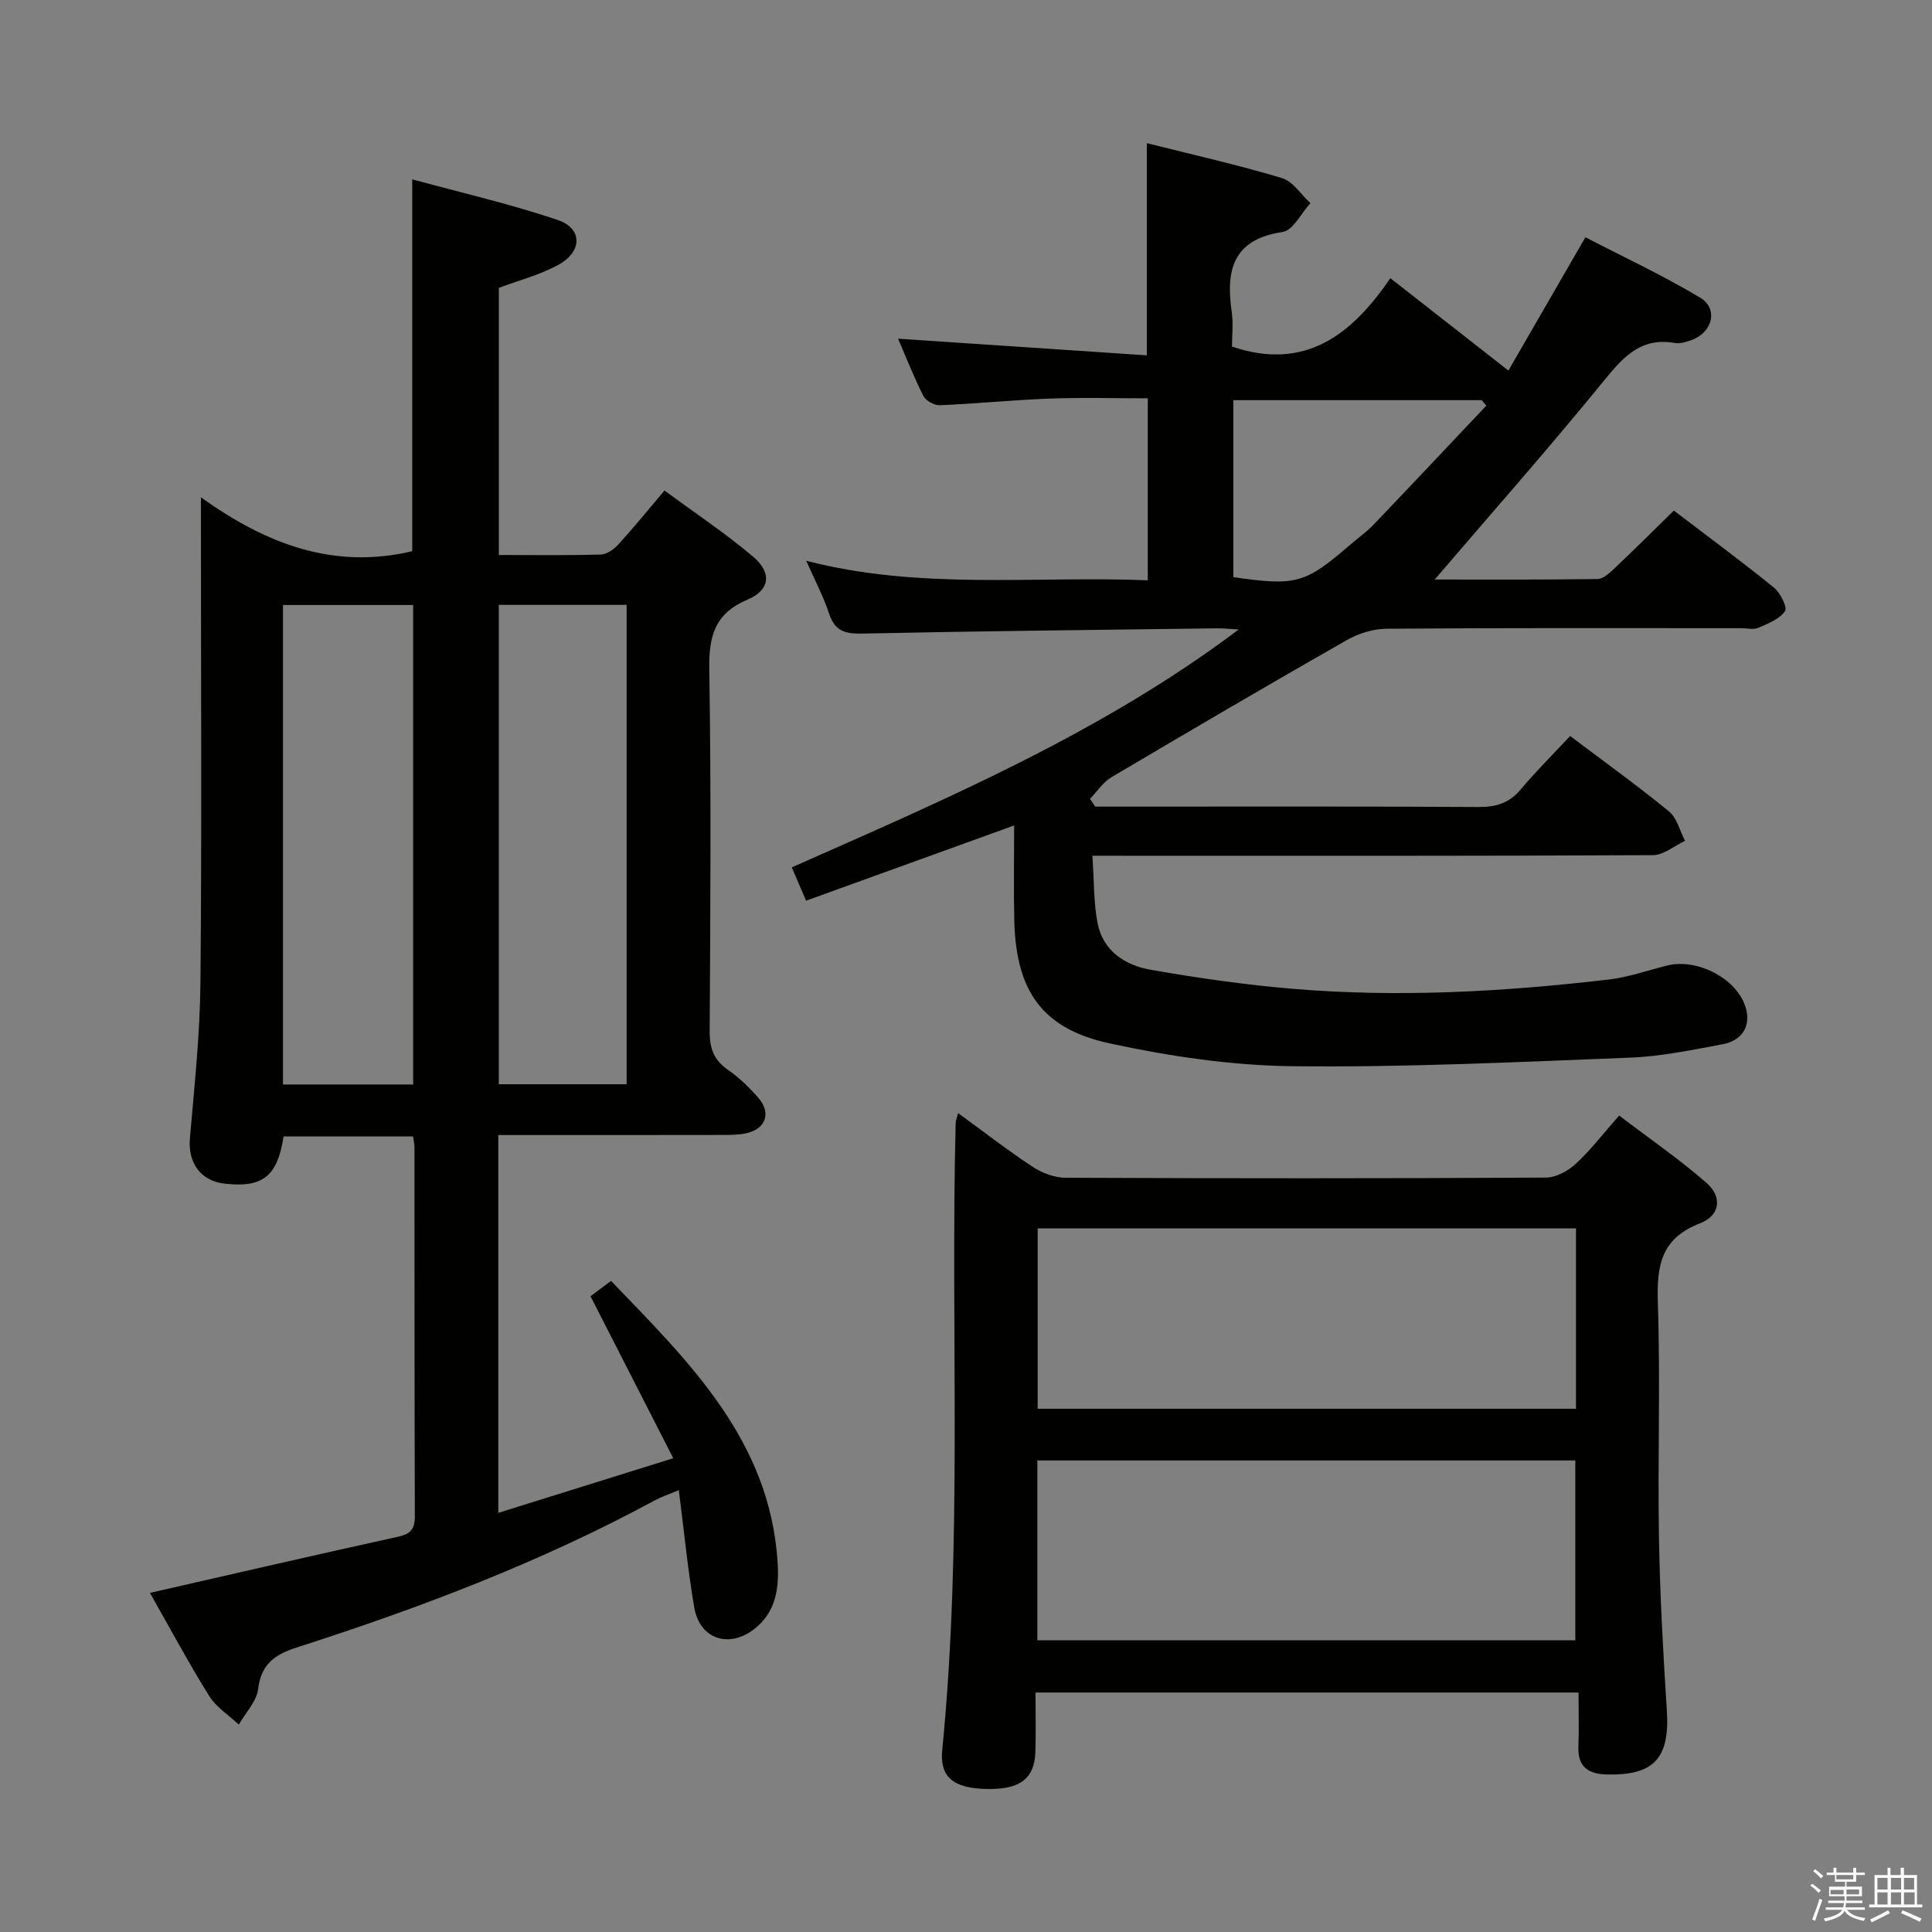 <svg enable-background="new 0 0 400 400" viewBox="0 0 400 400" xmlns="http://www.w3.org/2000/svg"><rect x="0" y="0" width="400" height="400" fill="#808080" stroke="none"/><path d="m374.8 390.4.4-.4c.7.5 1.3 1 1.8 1.4l-.5.5c-.5-.6-1.1-1.1-1.7-1.5zm1 7.3-.6-.3c.5-1.4 1.1-2.8 1.5-4.3.2.1.4.2.6.3-.5 1.3-1 2.8-1.5 4.3zm-.4-10.3.4-.4c.4.3 1 .8 1.7 1.4l-.5.5c-.4-.5-1-1-1.6-1.5zm2.5.3h1.7v-1h.6v1h3.5v-1h.6v1h1.8v.5h-1.8v1.4h-2v1h3.2v2h-3.2v.9h3.3v.5h-3.4c0 .3-.1.6-.1.9h4v.5h-3.7c.7.9 1.9 1.5 3.8 1.7-.1.2-.2.4-.3.6-2.1-.4-3.5-1.1-4-2.1-.4 1-1.8 1.7-4 2.2-.1-.2-.2-.4-.3-.6 2.1-.4 3.4-1 3.8-1.8h-3.4v-.5h3.6c.1-.3.1-.6.2-.9h-3.3v-.5h3.4c0-.3 0-.6 0-.9h-3.2v-2h3.3v-1h-2.1v-1.4h-1.7v-.5zm1.1 3.5v1h2.7c0-.3 0-.4 0-.4 0-.1 0-.2 0-.2 0-.1 0-.2 0-.3h-2.7zm1.2-3v.9h3.5v-.9zm4.7 3h-2.6v.6.4h2.6z" fill="#fafafb"/><path d="m393.6 386.7h.6v1.5h2.7v6.1h1.1v.6h-11v-.6h1.1v-6.1h2.7v-1.5h.6v1.5h2.1v-1.5zm-2.7 8.8.4.6c-1.2.6-2.5 1.3-3.8 1.9-.1-.2-.2-.4-.3-.6 1.2-.6 2.5-1.2 3.7-1.9zm-2.2-6.7v2.4h2.1v-2.4zm0 3v2.5h2.1v-2.5zm2.8-3v2.4h2.1v-2.4zm0 3v2.5h2.1v-2.5zm6 6.1c-1.4-.7-2.7-1.3-3.9-1.8l.3-.6c1.5.6 2.7 1.2 3.9 1.7zm-1.2-9.1h-2.1v2.4h2.1zm-2.1 3v2.5h2.2v-2.5z" fill="#fafafb"/><g fill="#010100"><path d="m103.17 235v78.22c11.83-3.7 23.32-7.29 36.22-11.31-5.89-11.53-11.42-22.35-17.13-33.54.95-.71 2.37-1.77 4.25-3.17 16.15 16.78 32.83 32.93 34.48 58.15.35 5.32-.25 10.39-4.86 13.95-5.26 4.06-11.28 2.03-12.39-4.48-1.34-7.81-2.1-15.72-3.2-24.31-2.11.9-3.61 1.39-4.98 2.13-23.62 12.79-48.61 22.26-74.11 30.45-4.49 1.44-7.38 3.39-8 8.57-.31 2.59-2.61 4.94-4.01 7.4-2.09-1.97-4.7-3.61-6.16-5.97-4.36-7.02-8.27-14.32-12.24-21.3 17.37-3.96 34.32-7.88 51.31-11.61 2.61-.57 3.55-1.54 3.54-4.25-.09-25.49-.06-50.98-.08-76.47 0-.63-.16-1.27-.29-2.17-9.06 0-17.95 0-26.81 0-1.27 8.28-4.34 10.68-12.23 9.77-5.01-.58-7.6-4.36-7.16-9.43.94-10.76 2.08-21.54 2.18-32.32.29-30.99.1-61.98.1-92.97 0-1.96 0-3.92 0-7.38 13.69 9.83 27.66 14.97 43.75 11.16 0-25.08 0-50.46 0-76.99 10.18 2.78 20.31 5.1 30.11 8.41 5.15 1.74 5.16 6.51.21 9.25-3.84 2.13-8.23 3.24-12.39 4.81v55.31c7.21 0 14.17.1 21.12-.1 1.23-.04 2.7-1.07 3.6-2.06 3.13-3.43 6.07-7.05 9.58-11.19 6.19 4.57 12.52 8.78 18.3 13.65 3.98 3.35 3.58 6.95-1.12 8.94-6.83 2.89-8.02 7.6-7.91 14.43.4 24.98.23 49.98.08 74.97-.02 3.52.88 5.95 3.81 7.97 2.3 1.59 4.38 3.62 6.23 5.73 2.77 3.16 1.61 6.47-2.48 7.38-1.6.36-3.3.34-4.96.35-15.3.03-30.6.02-46.36.02zm-17.63-109.74c-9.28 0-18.05 0-26.95 0v99.27h26.95c0-33.17 0-66.04 0-99.27zm17.73-.03v99.25h26.47c0-33.24 0-66.13 0-99.25-8.85 0-17.45 0-26.47 0z"/><path d="m226.17 177.17c.36 5.16.23 9.67 1.08 13.99 1.13 5.76 5.73 8.7 10.99 9.62 9.8 1.72 19.69 3.13 29.61 3.96 21.79 1.81 43.54.59 65.22-1.94 4.09-.48 8.06-1.89 12.09-2.9 6.29-1.57 14.68 2.78 16.34 8.96 1 3.73-.96 6.61-4.77 7.32-6.35 1.19-12.76 2.54-19.18 2.79-23.27.91-46.57 2.04-69.85 1.78-12.67-.14-25.51-2.04-37.93-4.72-14.04-3.03-19.42-10.91-19.77-25.38-.16-6.45-.03-12.9-.03-19.75-14.54 5.26-28.54 10.33-43.08 15.58-1.06-2.48-1.95-4.54-2.96-6.9 32.04-14.18 64.17-27.9 92.53-49.25-1.57-.09-3.13-.26-4.7-.24-24.48.32-48.96.57-73.44 1.09-3.51.07-5.51-.65-6.66-4.13-1.18-3.57-2.97-6.93-4.74-10.95 23.61 6.11 47.09 3.11 70.72 4.04 0-12.66 0-24.76 0-37.67-6.71 0-13.47-.2-20.21.05-7.63.28-15.23 1.06-22.86 1.38-1.14.05-2.9-.94-3.4-1.93-2.01-3.98-3.64-8.16-5.23-11.85 17.14 1.15 34.21 2.29 51.5 3.45 0-15.28 0-29.32 0-43.93 9.4 2.37 18.77 4.47 27.95 7.22 2.29.68 3.96 3.41 5.92 5.2-1.91 2.07-3.6 5.65-5.76 5.97-10.37 1.53-11.78 7.97-10.53 16.58.35 2.43.05 4.96.05 7.15 15.24 5.15 24.88-2.58 32.79-14.16 8.26 6.46 15.96 12.49 24.44 19.12 5.13-8.89 10.24-17.74 15.94-27.6 7.8 4.05 16.01 7.87 23.75 12.5 3.86 2.31 2.57 7.26-1.84 8.81-1.08.38-2.33.77-3.39.58-6.73-1.19-10.4 2.55-14.34 7.39-11.51 14.14-23.59 27.81-35.38 41.58 10.61 0 22.17.07 33.72-.1 1.22-.02 2.58-1.33 3.61-2.31 3.98-3.76 7.86-7.63 12.18-11.86 6.86 5.23 13.92 10.43 20.73 15.95 1.33 1.07 2.82 4.11 2.28 4.87-1.15 1.65-3.5 2.58-5.51 3.45-.98.43-2.3.08-3.47.08-24.5 0-49-.08-73.5.11-2.78.02-5.85.99-8.29 2.38-16.31 9.3-32.52 18.8-48.68 28.37-1.75 1.03-2.97 2.95-4.43 4.46.36.54.71 1.08 1.07 1.62h5.36c24.67 0 49.33-.07 74 .08 3.62.02 6.33-.78 8.7-3.6 3.21-3.81 6.76-7.34 10.27-11.1 7.28 5.49 14.04 10.35 20.47 15.62 1.65 1.36 2.24 4.01 3.32 6.08-2.21 1.03-4.42 2.96-6.64 2.97-36.33.19-72.67.13-109 .13-2-.01-3.99-.01-7.06-.01zm81.57-93.2c-.33-.37-.65-.75-.98-1.12-17.14 0-34.28 0-51.41 0v36.65c13.12 1.86 14.85 1.36 24.42-6.91 1.51-1.3 3.17-2.46 4.54-3.89 7.85-8.21 15.63-16.48 23.43-24.73z"/><path d="m214.39 350.42c0 4.15.11 8.27-.03 12.38-.19 5.58-3.37 7.82-10.45 7.58-6.49-.22-9.39-2.45-8.83-8.08 4.27-43.2 1.68-86.53 2.78-129.78.01-.46.21-.92.5-2.07 5.31 3.87 10.25 7.71 15.46 11.14 1.94 1.27 4.5 2.24 6.78 2.25 33.16.14 66.31.15 99.47-.03 2.09-.01 4.57-1.38 6.18-2.86 3.04-2.79 5.57-6.13 8.97-9.99 6.11 4.65 12.38 8.96 18.07 13.92 3.36 2.94 2.86 6.78-1.33 8.4-8.11 3.12-8.98 8.83-8.72 16.45.54 16.14-.04 32.32.23 48.48.2 11.96.86 23.92 1.63 35.85.64 9.93-2.6 13.58-12.51 13.32-3.76-.1-5.96-1.59-5.8-5.73.14-3.62.03-7.25.03-11.23-37.62 0-74.67 0-112.43 0zm111.9-96.09c-37.48 0-74.39 0-111.45 0v37.34h111.45c0-12.51 0-24.75 0-37.34zm-111.52 85.27h111.38c0-12.58 0-24.92 0-37.23-37.36 0-74.28 0-111.38 0z"/></g></svg>